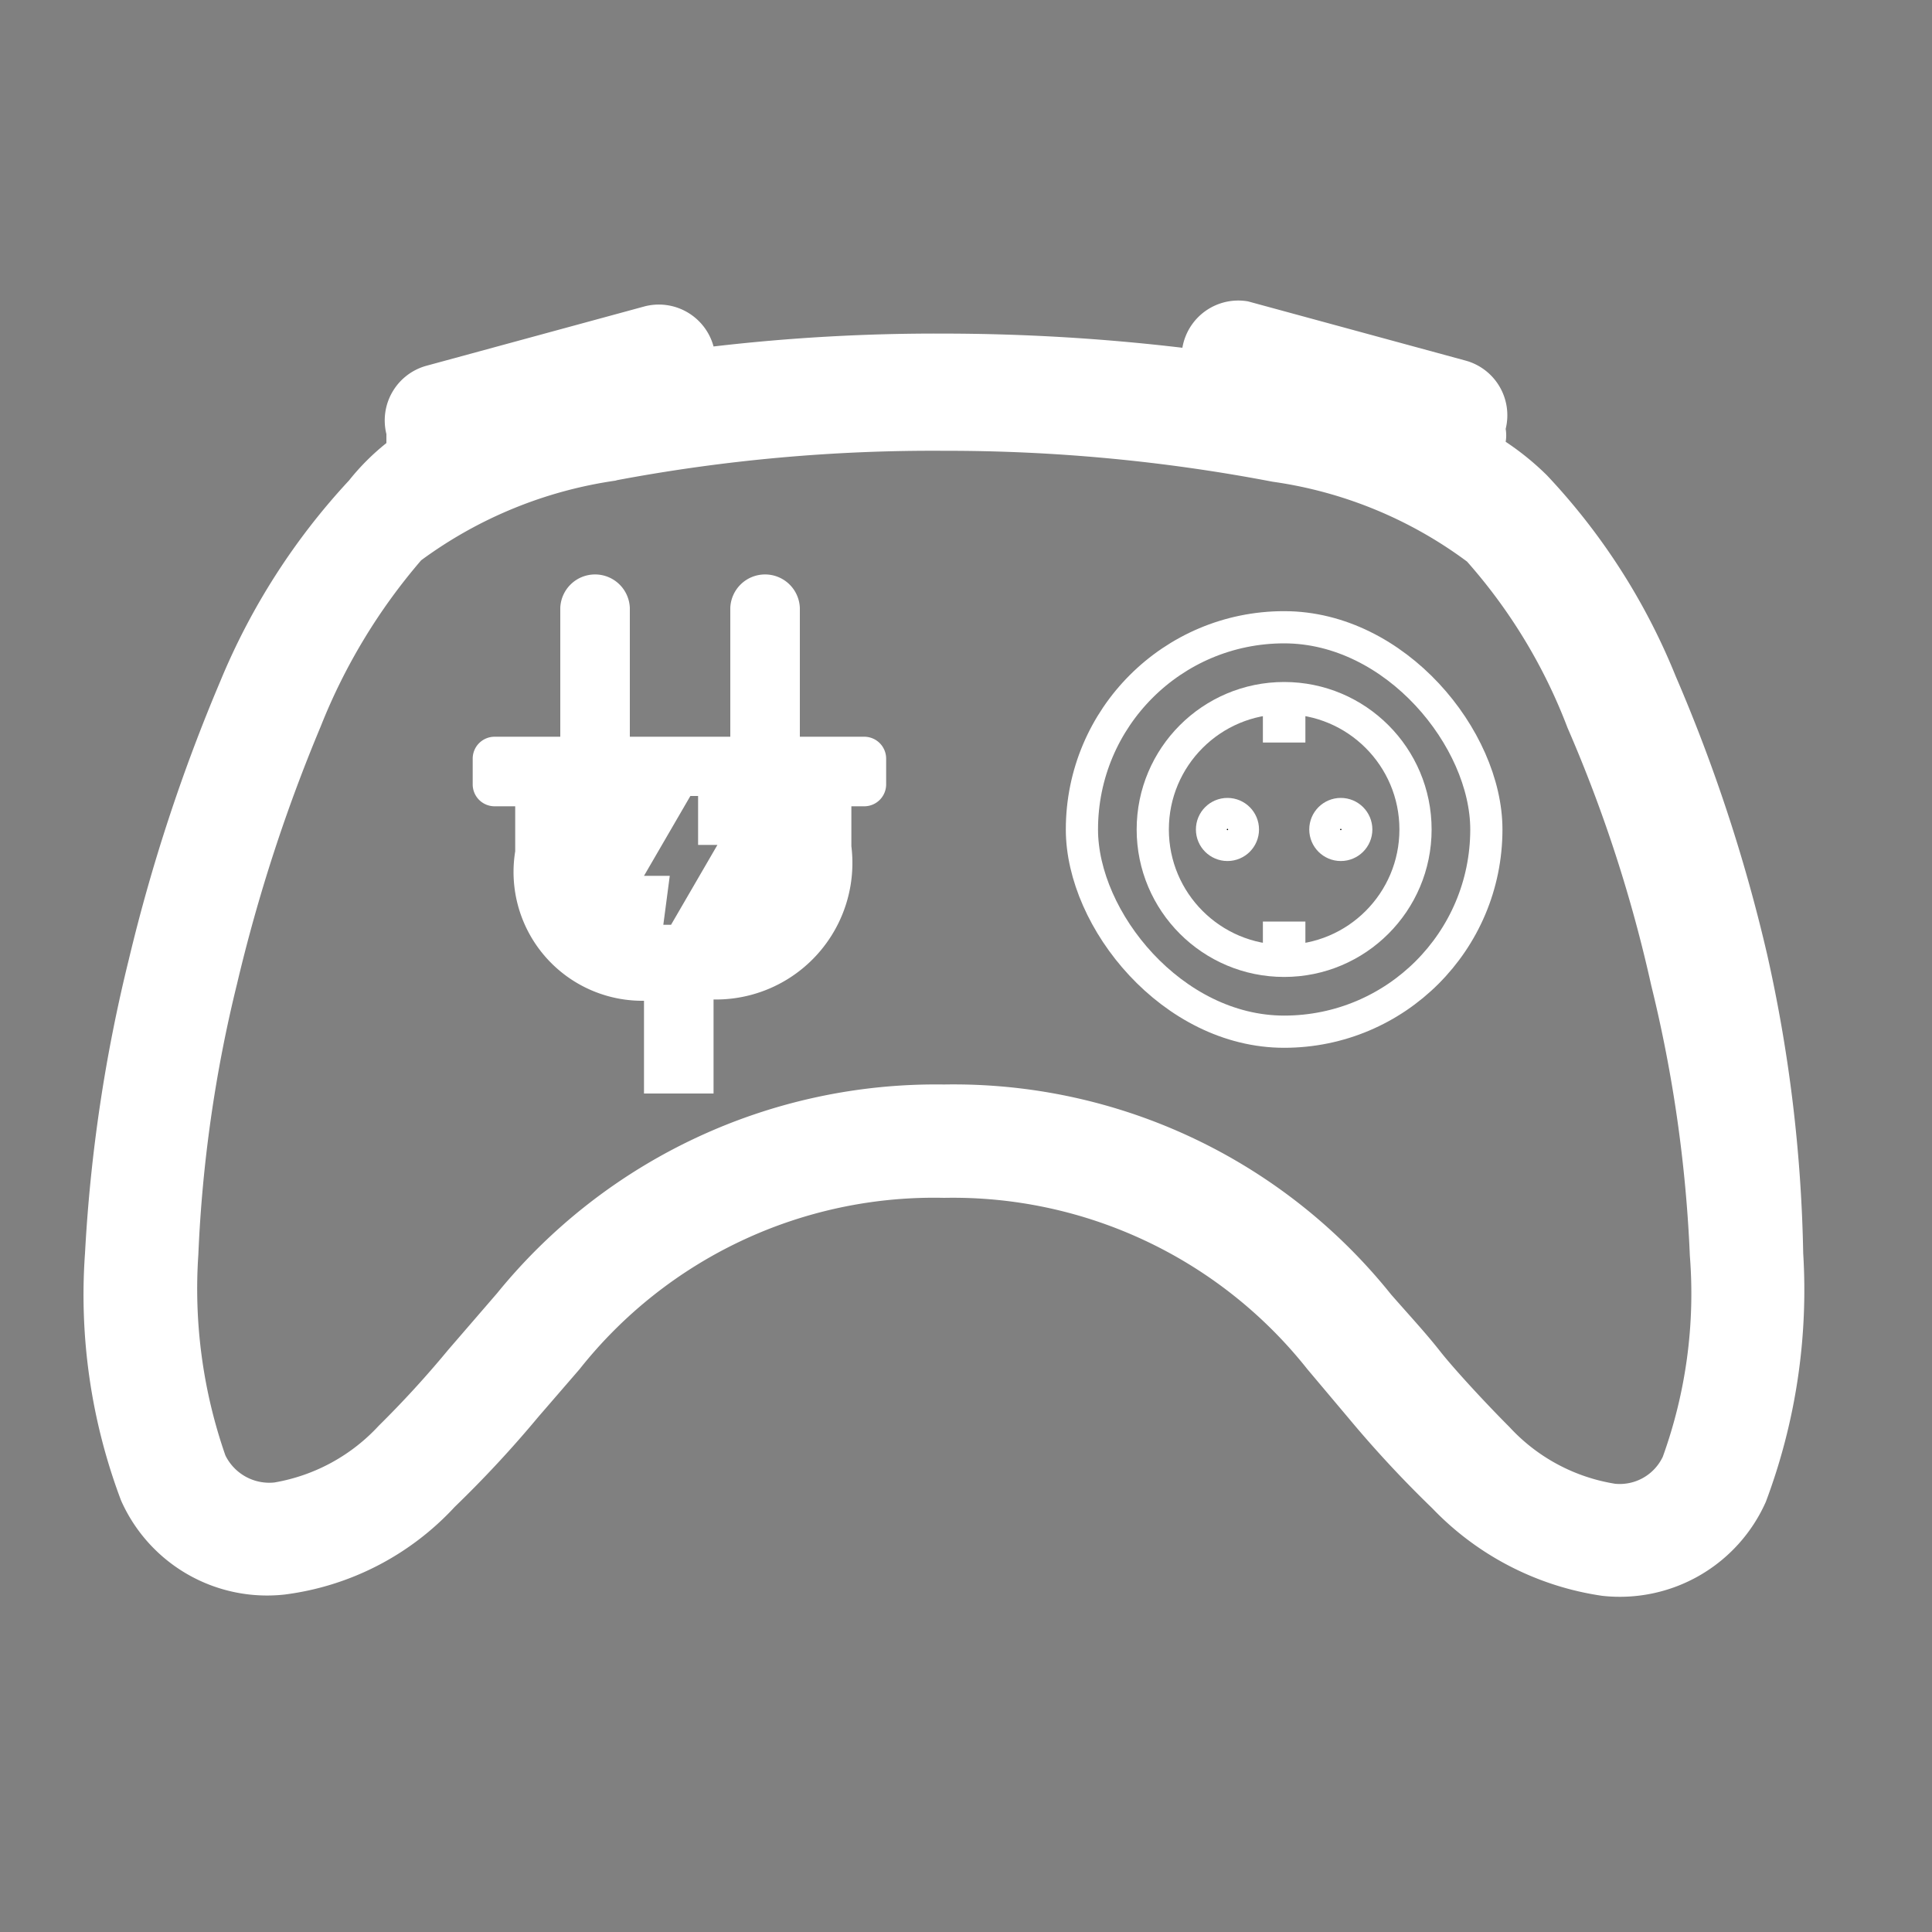<svg id="Layer_1" data-name="Layer 1" xmlns="http://www.w3.org/2000/svg" viewBox="0 0 15 15"><rect x="0" y="0" width="15" height="15" fill="#808080" stroke="none"/><defs><style>.cls-1,.cls-2{fill:#fff;}.cls-2{fill-rule:evenodd;}.cls-3{fill:none;}.cls-3,.cls-4{stroke:#fff;stroke-miterlimit:10;stroke-width:0.25px;}</style></defs><title>icon</title><path class="cls-1" d="M3,3.37a.44.44,0,0,1,.31-.53h0L5,2.38a.44.44,0,0,1,.54.31v0a14.87,14.87,0,0,1,1.79-.1,15.86,15.86,0,0,1,1.85.11.44.44,0,0,1,.51-.36h0l1.69.46a.44.44,0,0,1,.31.53.3.3,0,0,1,0,.1,2.13,2.13,0,0,1,.32.26,5,5,0,0,1,1,1.56,12.72,12.72,0,0,1,.71,2.16A11.48,11.48,0,0,1,14,9.73a4.67,4.67,0,0,1-.29,1.93,1.24,1.24,0,0,1-1.27.73,2.28,2.28,0,0,1-1.32-.68,8.81,8.81,0,0,1-.65-.7l-.32-.38A3.51,3.51,0,0,0,7.33,9.3,3.51,3.51,0,0,0,4.5,10.63L4.18,11a8.81,8.81,0,0,1-.65.7,2.17,2.17,0,0,1-1.32.68,1.24,1.24,0,0,1-1.27-.73A4.52,4.52,0,0,1,.66,9.73,12.23,12.23,0,0,1,1,7.45a13.68,13.68,0,0,1,.71-2.16,5.21,5.21,0,0,1,1-1.56A1.82,1.82,0,0,1,3,3.44l0-.07Zm1.79.36a3.35,3.35,0,0,0-1.52.62,4.54,4.54,0,0,0-.78,1.29,12.74,12.74,0,0,0-.65,2,10.63,10.63,0,0,0-.3,2.1,3.93,3.93,0,0,0,.21,1.56.38.38,0,0,0,.38.21,1.43,1.43,0,0,0,.81-.44,7.89,7.89,0,0,0,.54-.59l.38-.44A4.39,4.39,0,0,1,7.33,8.42a4.35,4.35,0,0,1,3.47,1.63c.14.16.27.3.38.44s.36.41.54.59a1.42,1.42,0,0,0,.82.44.37.37,0,0,0,.37-.21,3.73,3.73,0,0,0,.21-1.56,10.63,10.63,0,0,0-.3-2.1,11,11,0,0,0-.65-2,4.19,4.19,0,0,0-.78-1.29,3.3,3.3,0,0,0-1.51-.62A13.43,13.43,0,0,0,7.33,3.5,13.27,13.27,0,0,0,4.78,3.73Z"/><path class="cls-2" d="M4,6.26v.35A1,1,0,0,0,5,7.77v.72h.54V7.76A1.06,1.06,0,0,0,6.61,6.57V6.26h.1a.17.17,0,0,0,.17-.17v-.2a.17.17,0,0,0-.17-.17h-.5v-1a.27.27,0,0,0-.27-.26h0a.27.27,0,0,0-.27.26v1H4.89v-1a.27.27,0,0,0-.27-.26h0a.27.27,0,0,0-.27.26v1H3.84a.17.17,0,0,0-.17.17v.2a.17.17,0,0,0,.17.17Zm1.42.3h.15a0,0,0,0,1,0,0s0,0,0,0l-.36.62a0,0,0,0,1-.06,0s0,0,0,0h0l.05-.38H5s0,0,0,0H5v0l.36-.62s0,0,.06,0l0,0h0l0,.38Z"/><rect class="cls-3" x="8.4" y="4.87" width="3.14" height="3.14" rx="1.57"/><circle class="cls-4" cx="10.41" cy="6.44" r="0.12"/><circle class="cls-4" cx="9.53" cy="6.44" r="0.12"/><circle class="cls-3" cx="9.97" cy="6.44" r="1.02"/><rect class="cls-4" x="9.93" y="5.48" width="0.08" height="0.16"/><rect class="cls-4" x="9.93" y="7.28" width="0.08" height="0.16"/></svg>